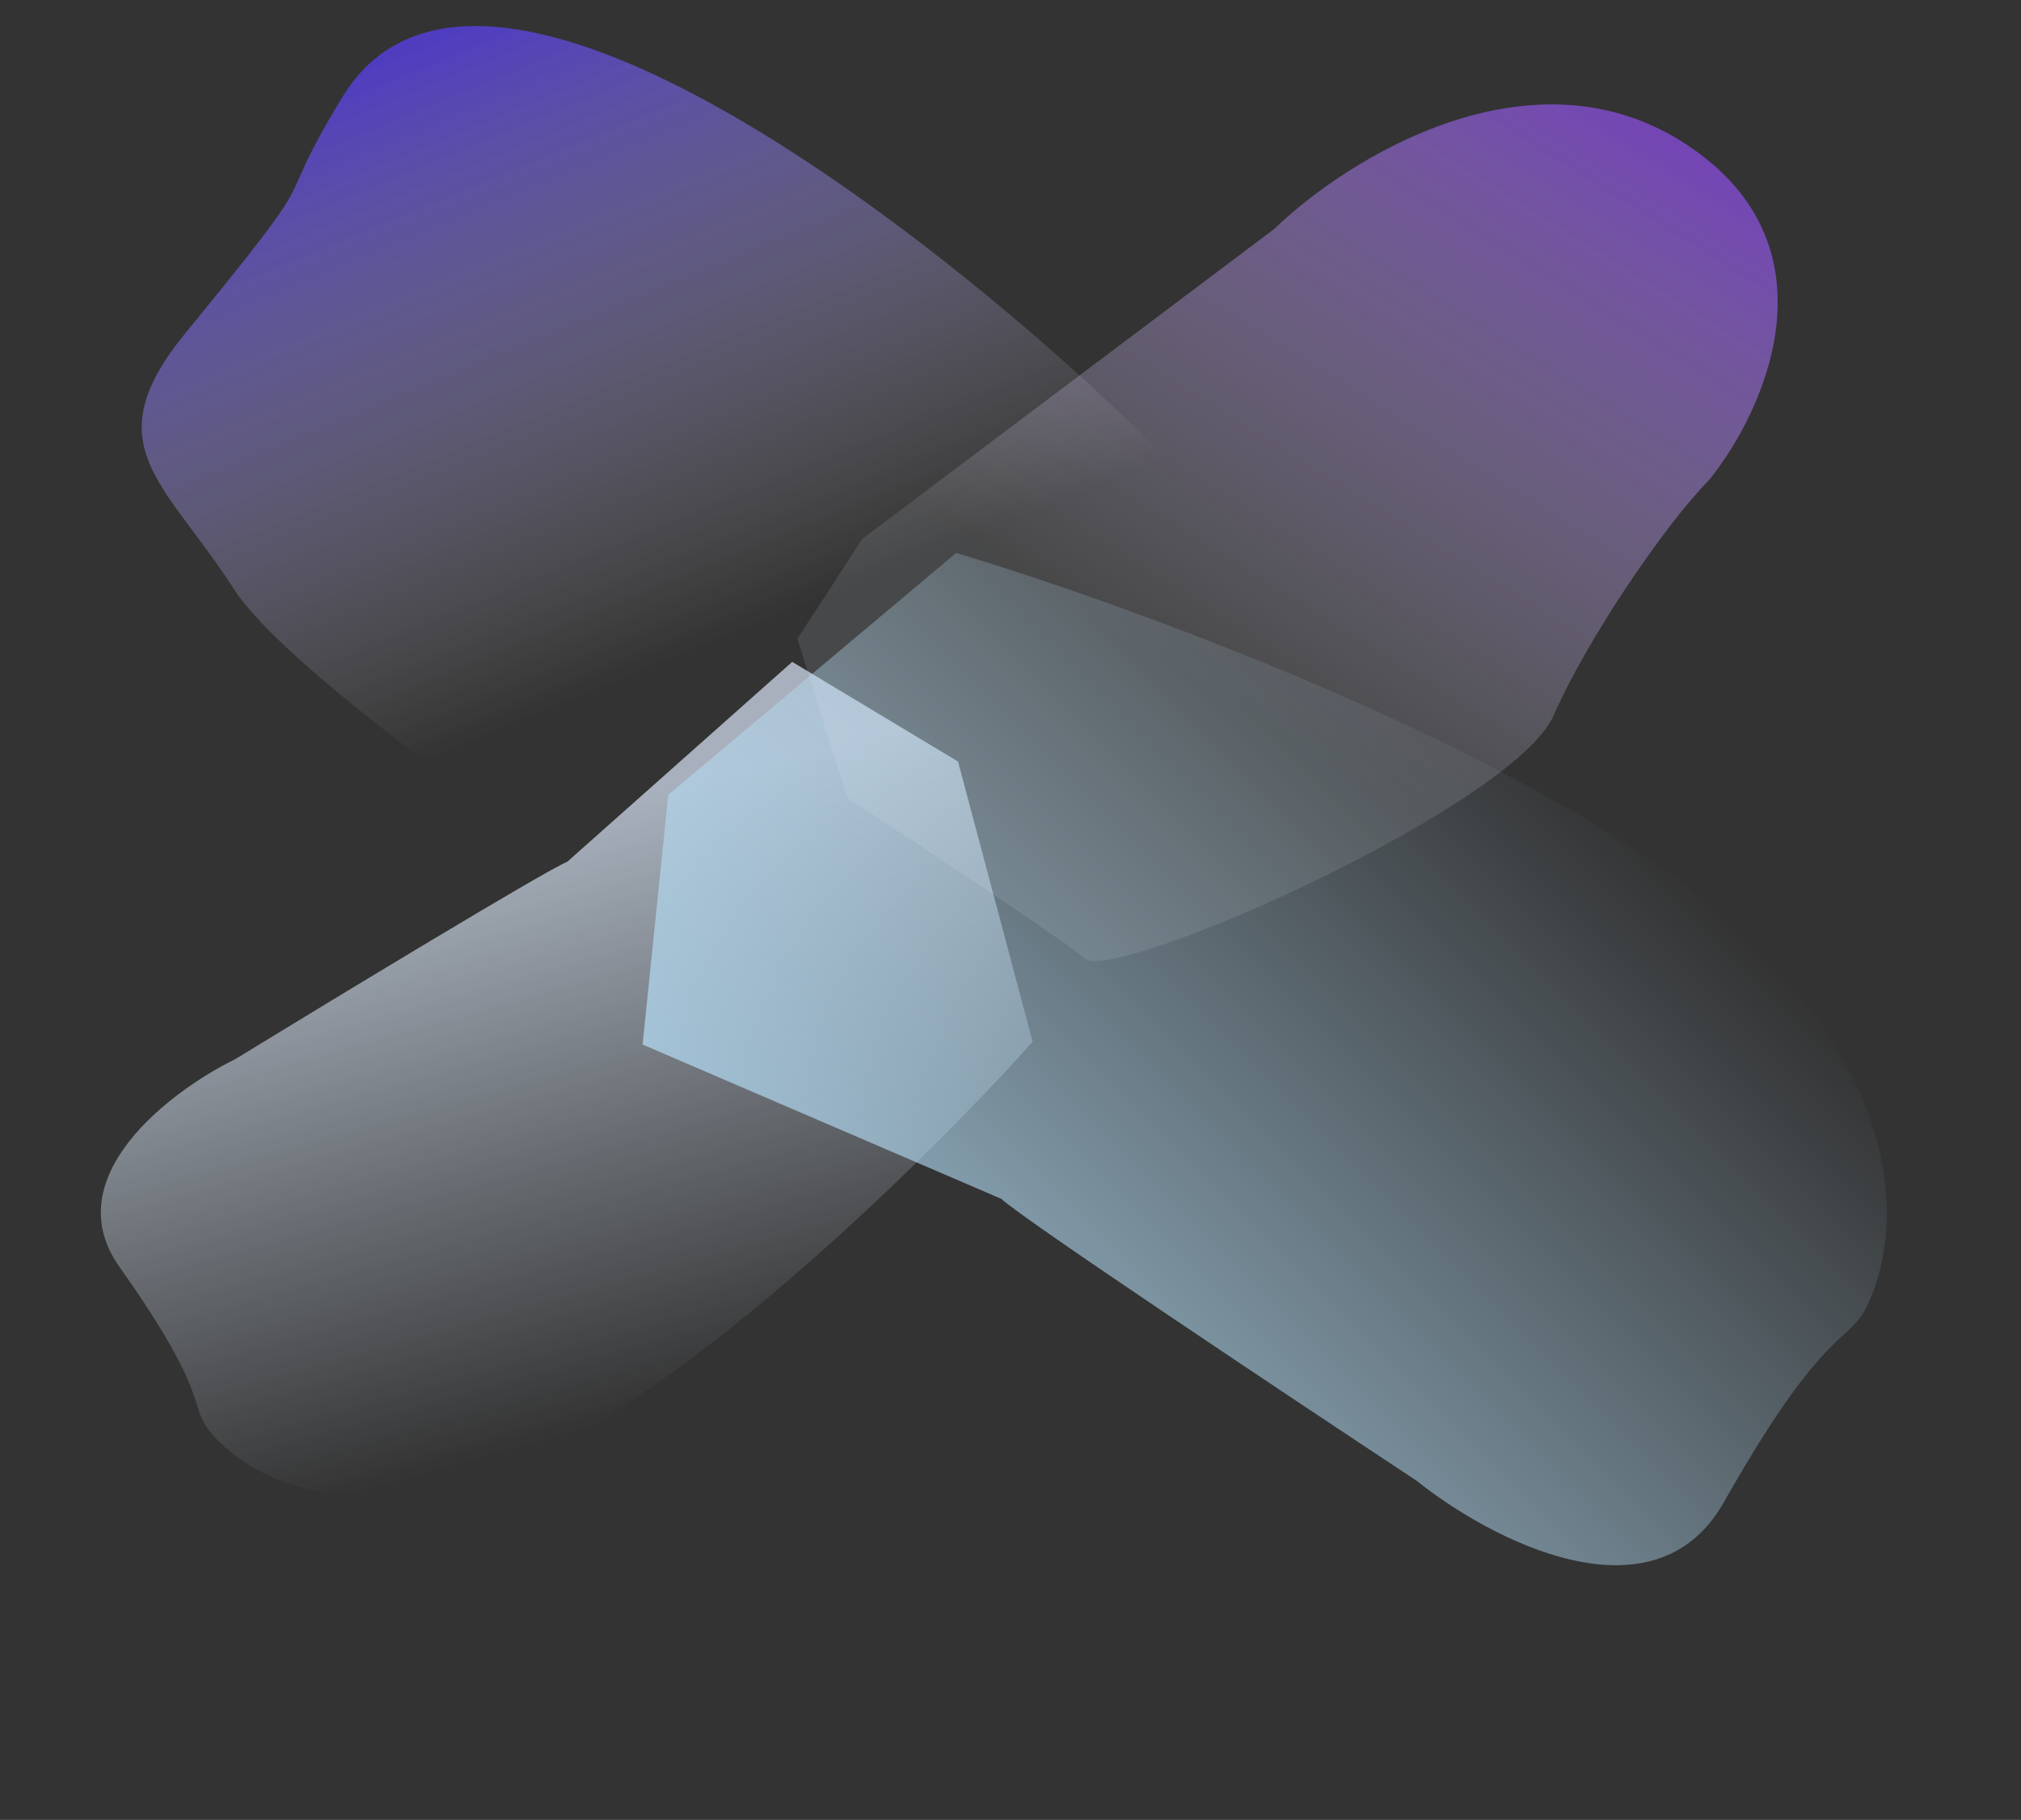 <svg width="883" height="795" viewBox="0 0 883 795" fill="none" xmlns="http://www.w3.org/2000/svg">
<rect x="0" y="0" width="883" height="795" fill="#333333" stroke="none"/>
<path opacity="0.7" d="M102.607 462.775C147.019 435.622 238.246 380.339 247.859 376.441L346.124 289.133L418.572 332.676L451.174 455.084C407.909 503.484 302.435 607.981 226.655 638.764C131.931 677.241 92.582 628.731 88.819 621.089C84.013 611.328 86.769 602.17 52.173 553.393C24.497 514.371 74.264 476.722 102.607 462.775Z" fill="url(#paint0_linear_111_39)"/>
<path opacity="0.7" d="M618.942 646.855C562.568 609.617 447.349 532.854 437.471 523.705L280.759 456.296L291.961 347.212L417.753 241.544C498.45 265.743 679.325 332.164 757.253 404.259C854.663 494.379 819.381 567.308 812.48 575.934C803.665 586.953 791.39 588.755 753.174 656.244C722.6 710.236 650.947 672.481 618.942 646.855Z" fill="url(#paint1_linear_111_39)"/>
<path opacity="0.7" d="M556.75 99.999L376.701 235.439L374.283 239.243L348.378 279.021L370.16 348.557C400.453 368.279 463.625 409.924 473.964 418.726C486.889 429.729 661.422 352.405 678.897 312.349C693.051 279.903 727.112 229.518 746.664 209.756C771.419 179.203 804.052 107.065 736.544 62.942C669.037 18.819 588.554 69.262 556.75 99.999Z" fill="url(#paint2_linear_111_39)"/>
<path opacity="0.7" d="M102.164 257.27C126.318 294.791 246.866 377.903 304.12 414.769L311.26 415.372L542.346 451.407L581.317 367.733C587.138 336.048 536.432 237.236 521.463 214.405C502.752 185.866 222.279 -77.522 149.503 42.552C115.566 98.546 147.681 64.139 81.045 145.477C40.833 194.561 71.971 210.369 102.164 257.27Z" fill="url(#paint3_linear_111_39)"/>
<defs>
<linearGradient id="paint0_linear_111_39" x1="225.971" y1="362.52" x2="296.191" y2="613.825" gradientUnits="userSpaceOnUse">
<stop stop-color="#D9E6F7"/>
<stop offset="1" stop-color="#D9E6F7" stop-opacity="0"/>
</linearGradient>
<linearGradient id="paint1_linear_111_39" x1="425.188" y1="600.725" x2="689.63" y2="336.284" gradientUnits="userSpaceOnUse">
<stop stop-color="#B6E0F9"/>
<stop offset="1" stop-color="#B6E0F9" stop-opacity="0"/>
</linearGradient>
<linearGradient id="paint2_linear_111_39" x1="726.759" y1="16.206" x2="543.037" y2="310.613" gradientUnits="userSpaceOnUse">
<stop stop-color="#8E3EFF"/>
<stop offset="1" stop-color="#F2F7FD" stop-opacity="0.15"/>
</linearGradient>
<linearGradient id="paint3_linear_111_39" x1="194.477" y1="14.777" x2="305.477" y2="283.778" gradientUnits="userSpaceOnUse">
<stop stop-color="#5B41FC"/>
<stop offset="1" stop-color="white" stop-opacity="0"/>
</linearGradient>
</defs>
</svg>
